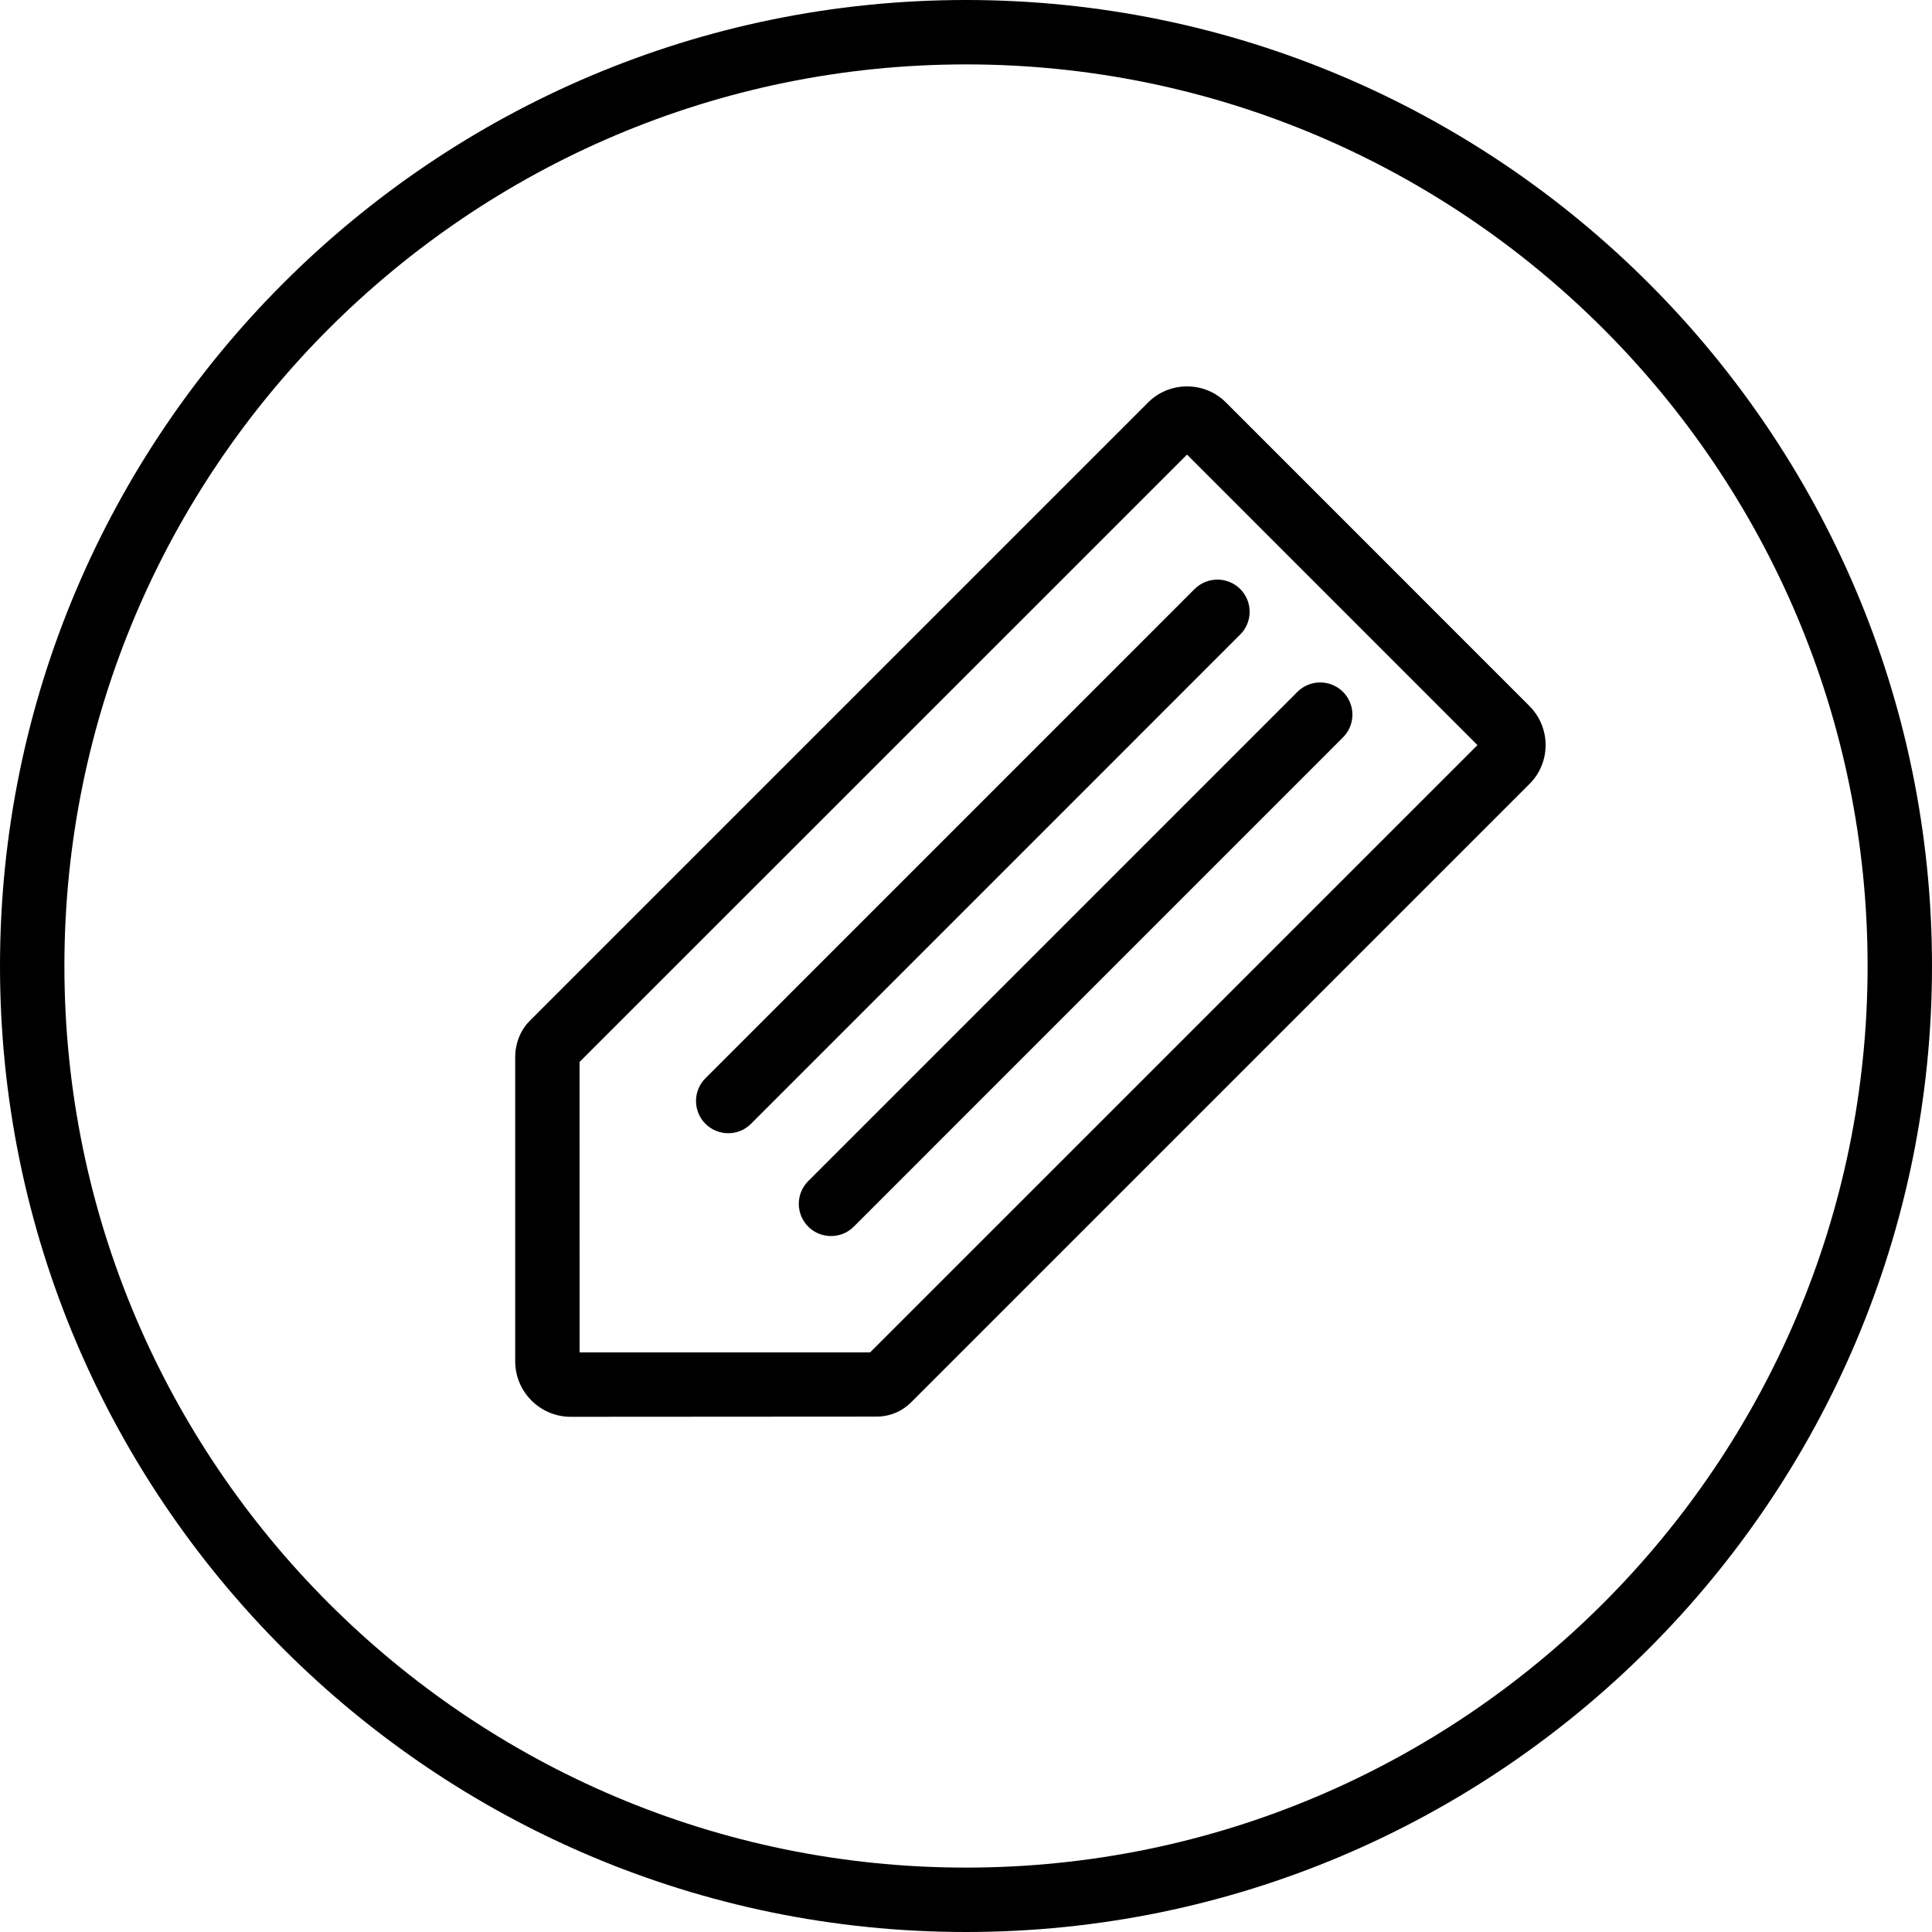 <?xml version="1.0" encoding="utf-8"?>
<!-- Generator: Adobe Illustrator 15.0.0, SVG Export Plug-In  -->
<!DOCTYPE svg PUBLIC "-//W3C//DTD SVG 1.1//EN" "http://www.w3.org/Graphics/SVG/1.1/DTD/svg11.dtd">
<svg version="1.1"
	 xmlns="http://www.w3.org/2000/svg" xmlns:xlink="http://www.w3.org/1999/xlink" xmlns:a="http://ns.adobe.com/AdobeSVGViewerExtensions/3.0/"
	 x="0px" y="0px" width="30px" height="30px" viewBox="0 0 30 30" enable-background="new 0 0 30 30" xml:space="preserve">
<defs>
</defs>
<g>
	<defs>
		<rect id="SVGID_4_" width="30" height="30"/>
	</defs>
	<clipPath id="SVGID_5_">
		<use xlink:href="#SVGID_4_"  overflow="visible"/>
	</clipPath>
	<path clip-path="url(#SVGID_5_)" d="M8.861,22l4.749-0.003c0.205,0,0.398-0.08,0.542-0.226l9.596-9.596
		C23.91,12.015,24,11.799,24,11.57s-0.089-0.445-0.252-0.608L19.037,6.25C18.875,6.088,18.66,6,18.432,6s-0.445,0.089-0.606,0.251
		l-9.601,9.601c-0.113,0.115-0.186,0.258-0.214,0.428C8.003,16.313,8,16.379,8,16.413v4.726C8,21.613,8.387,22,8.861,22
		 M18.432,7.059l4.51,4.511L13.511,21H9l-0.001-4.51L18.432,7.059z"/>
</g>
<g>
	<defs>
		<rect id="SVGID_3_" width="30" height="30"/>
	</defs>
	<clipPath id="SVGID_6_">
		<use xlink:href="#SVGID_3_"  overflow="visible"/>
	</clipPath>
	<path clip-path="url(#SVGID_6_)" d="M15,0C6.729,0,0,6.729,0,15c0,8.271,6.729,15,15,15c8.271,0,15-6.729,15-15
		C30,6.729,23.271,0,15,0 M15,29C7.28,29,1,22.721,1,15C1,7.28,7.28,1,15,1c7.721,0,14,6.28,14,14C29,22.721,22.721,29,15,29"/>
</g>
<g>
	<defs>
		<rect id="SVGID_2_" width="30" height="30"/>
	</defs>
	<clipPath id="SVGID_7_">
		<use xlink:href="#SVGID_2_"  overflow="visible"/>
	</clipPath>
	<path clip-path="url(#SVGID_7_)" d="M11.662,17.45l7.596-7.597c0.195-0.195,0.195-0.511,0-0.707C19.16,9.049,19.032,9,18.904,9
		c-0.129,0-0.256,0.049-0.354,0.146l-7.596,7.597c-0.195,0.194-0.195,0.512,0,0.707C11.149,17.645,11.467,17.646,11.662,17.45"/>
</g>
<g>
	<defs>
		<rect id="SVGID_1_" width="30" height="30"/>
	</defs>
	<clipPath id="SVGID_8_">
		<use xlink:href="#SVGID_1_"  overflow="visible"/>
	</clipPath>
	<path clip-path="url(#SVGID_8_)" d="M13.258,19.047l7.596-7.597c0.195-0.195,0.195-0.511,0-0.707
		c-0.098-0.097-0.226-0.146-0.354-0.146s-0.256,0.049-0.354,0.146L12.55,18.34c-0.195,0.195-0.195,0.512,0,0.707
		C12.745,19.242,13.063,19.242,13.258,19.047"/>
</g>
</svg>
